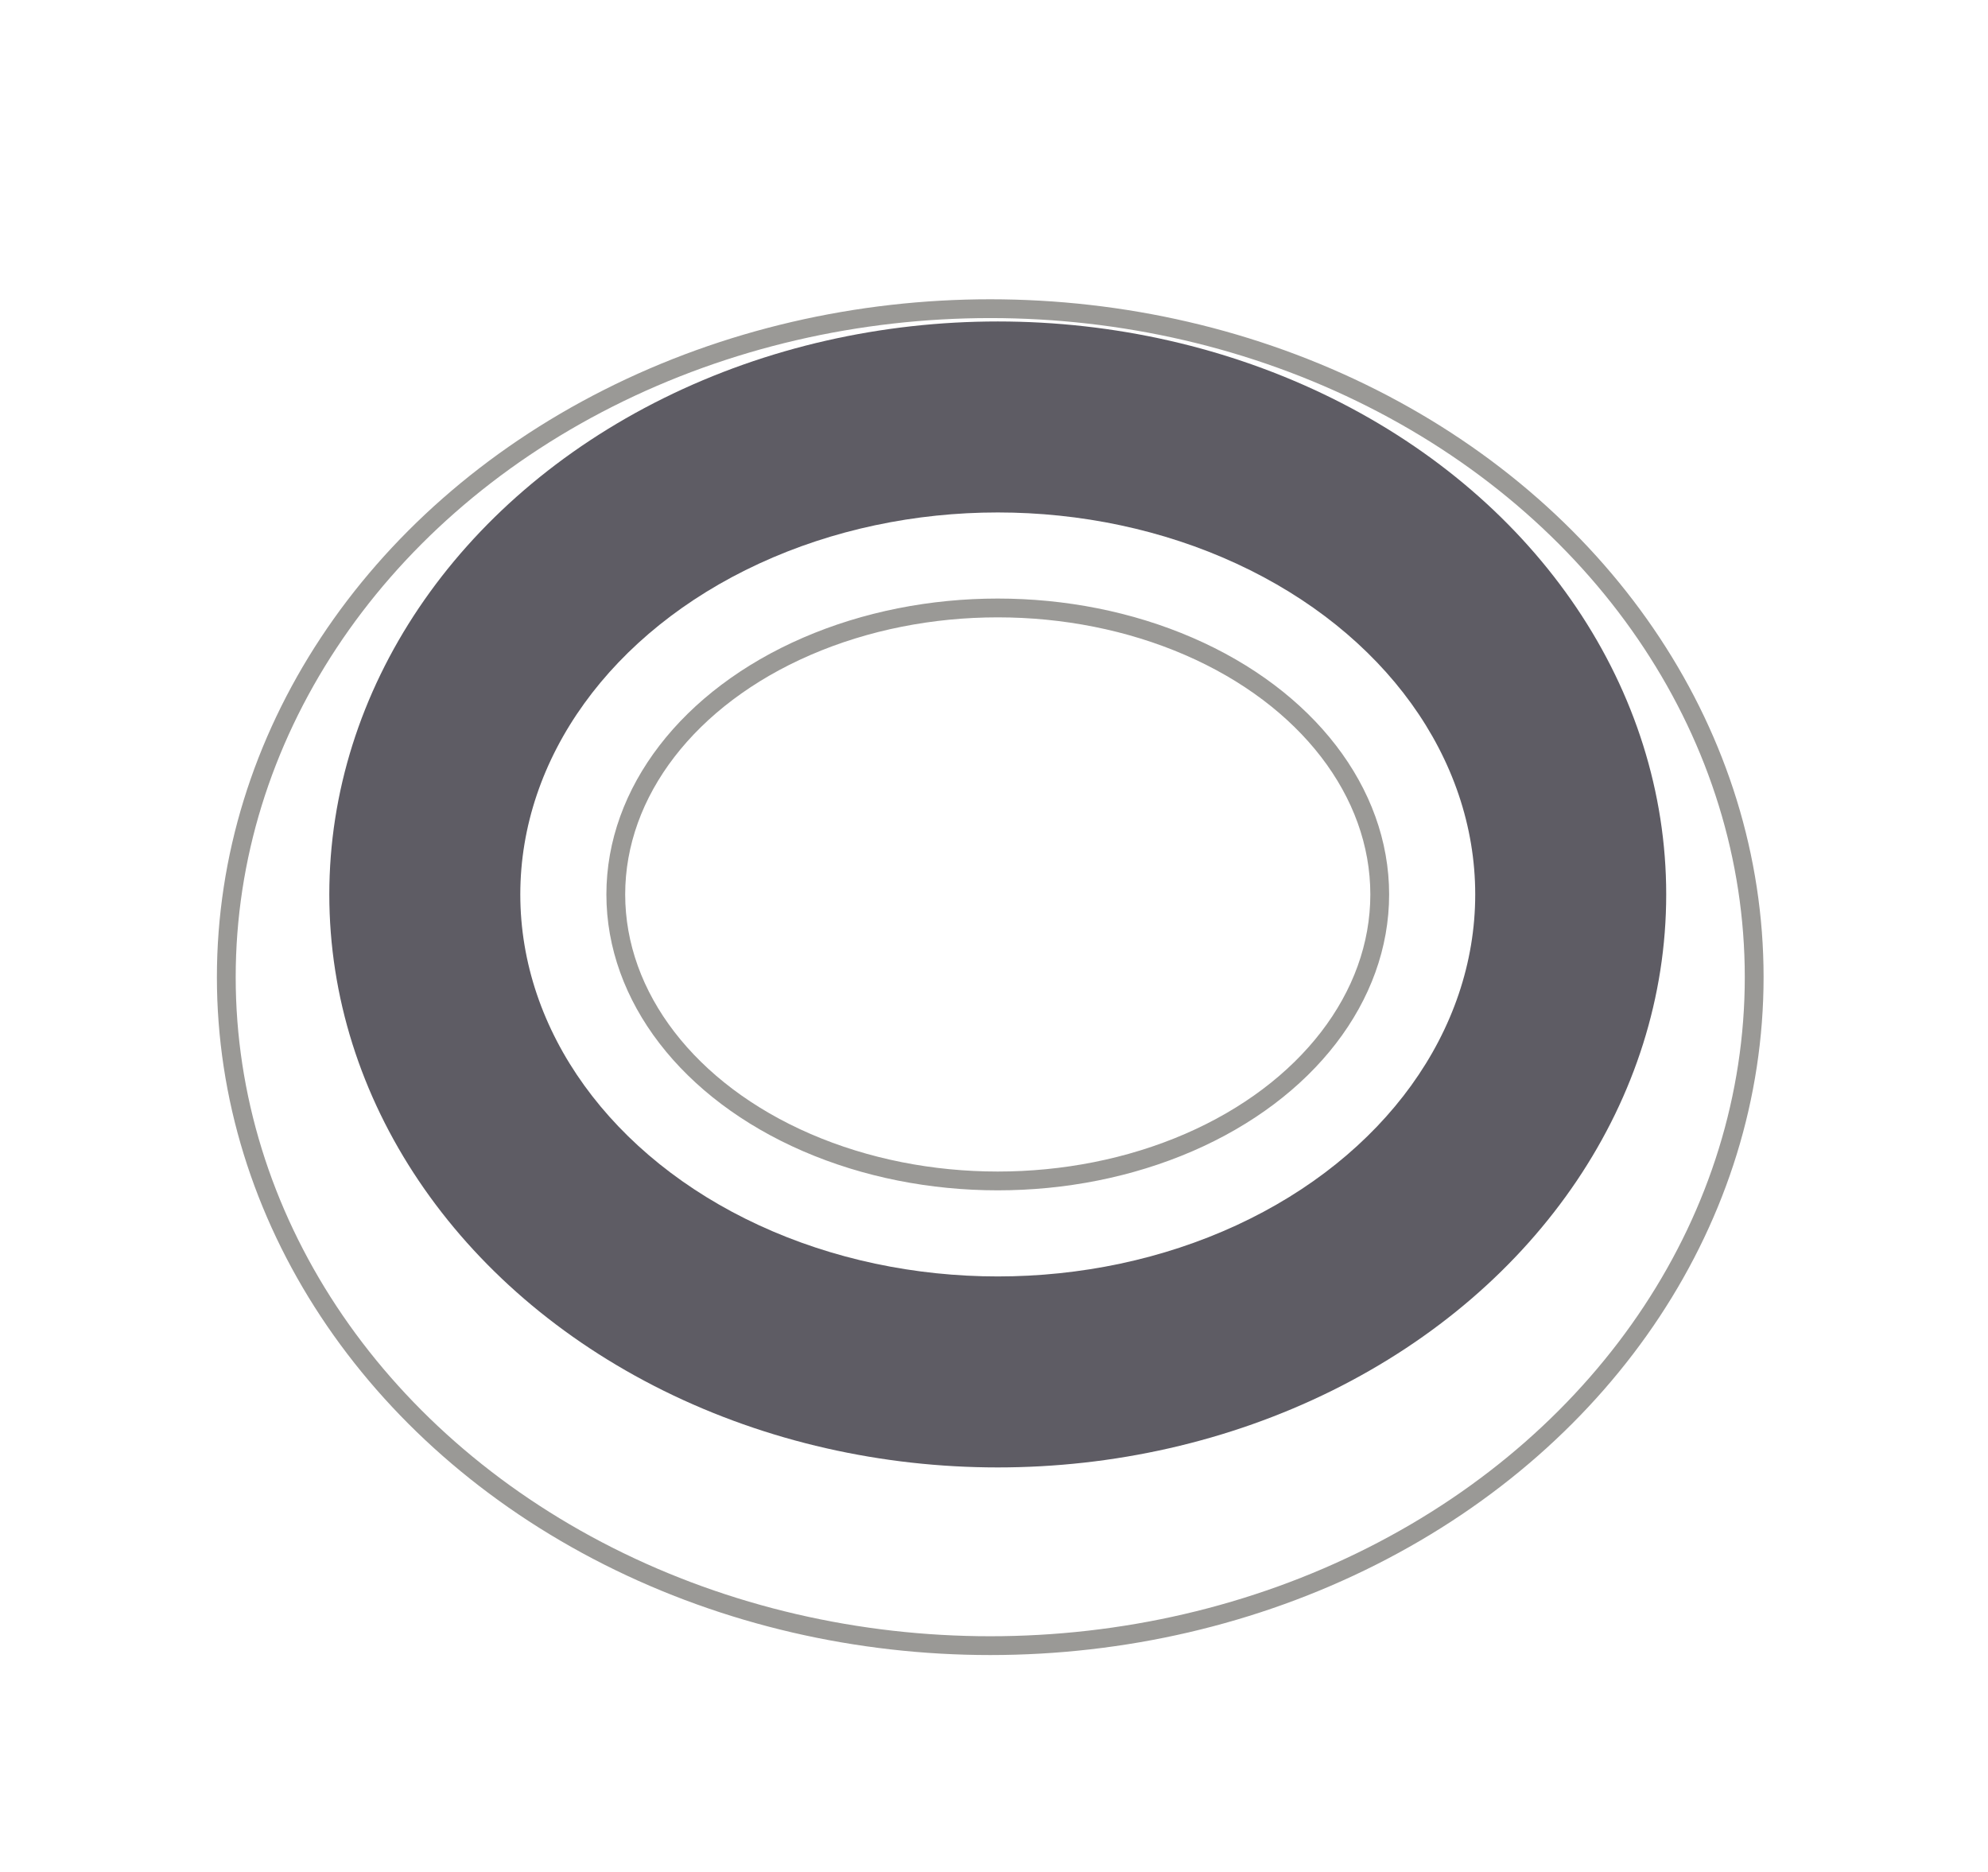 <?xml version="1.0" encoding="UTF-8" standalone="no"?>
<!-- Created with Inkscape (http://www.inkscape.org/) -->

<svg
   width="1.041in"
   height="0.98in"
   viewBox="0 0 26.43 24.89"
   version="1.1"
   id="svg1"
   inkscape:version="1.3.2 (091e20e, 2023-11-25, custom)"
   sodipodi:docname="toroid.svg"
   inkscape:export-filename="toroid.pdf"
   inkscape:export-xdpi="96"
   inkscape:export-ydpi="96"
   xmlns:inkscape="http://www.inkscape.org/namespaces/inkscape"
   xmlns:sodipodi="http://sodipodi.sourceforge.net/DTD/sodipodi-0.dtd"
   xmlns="http://www.w3.org/2000/svg"
   xmlns:svg="http://www.w3.org/2000/svg">
  <sodipodi:namedview
     id="namedview1"
     pagecolor="#ffffff"
     bordercolor="#000000"
     borderopacity="0.31"
     inkscape:showpageshadow="2"
     inkscape:pageopacity="0.0"
     inkscape:pagecheckerboard="0"
     inkscape:deskcolor="#d1d1d1"
     inkscape:document-units="mm"
     inkscape:zoom="3.0520833"
     inkscape:cx="79.126281"
     inkscape:cy="85.023892"
     inkscape:window-width="1920"
     inkscape:window-height="1057"
     inkscape:window-x="-8"
     inkscape:window-y="-8"
     inkscape:window-maximized="1"
     inkscape:current-layer="layer1"
     showgrid="true">
    <inkscape:grid
       id="grid1"
       units="in"
       originx="-0.705"
       originy="0.465"
       spacingx="0.254"
       spacingy="0.254"
       empcolor="#0099e5"
       empopacity="0.302"
       color="#0099e5"
       opacity="0.149"
       empspacing="5"
       dotted="false"
       gridanglex="30"
       gridanglez="30"
       visible="true" />
  </sodipodi:namedview>
  <defs
     id="defs1">
    <filter
       style="color-interpolation-filters:sRGB"
       inkscape:label="Drop Shadow"
       id="filter3"
       x="-0.153"
       y="-0.169"
       width="1.301"
       height="1.4">
      <feFlood
         result="flood"
         in="SourceGraphic"
         flood-opacity="0.498"
         flood-color="rgb(0,0,0)"
         id="feFlood2" />
      <feGaussianBlur
         result="blur"
         in="SourceGraphic"
         stdDeviation="1.2"
         id="feGaussianBlur2" />
      <feOffset
         result="offset"
         in="blur"
         dx="-0.1"
         dy="1.1"
         id="feOffset2" />
      <feComposite
         result="comp1"
         operator="in"
         in="flood"
         in2="offset"
         id="feComposite2" />
      <feComposite
         result="comp2"
         operator="over"
         in="SourceGraphic"
         in2="comp1"
         id="feComposite3" />
    </filter>
  </defs>
  <g
     inkscape:label="Layer 1"
     inkscape:groupmode="layer"
     id="layer1"
     transform="translate(-0.705,0.465)">
    <ellipse
       style="fill:#ffffff;stroke:#9a9996;stroke-width:0.25;stroke-linecap:round;stroke-linejoin:round;stroke-dasharray:none;filter:url(#filter3)"
       id="path1-4"
       cx="13.97"
       cy="11.43"
       rx="10.16"
       ry="8.89" />
    <ellipse
       style="fill:#5e5c64;stroke-width:0.245;stroke-linecap:round;stroke-linejoin:round"
       id="path1"
       cx="13.97"
       cy="11.43"
       rx="8.89"
       ry="7.62" />
    <ellipse
       style="fill:#ffffff;stroke-width:0.757;stroke-linecap:round;stroke-linejoin:round"
       id="path2"
       cy="11.43"
       cx="13.97"
       rx="6.35"
       ry="5.08" />
    <ellipse
       style="fill:none;stroke:#9a9996;stroke-width:0.25;stroke-linecap:round;stroke-linejoin:round;stroke-dasharray:none"
       id="path1-4-8"
       cx="13.97"
       cy="11.43"
       rx="5.08"
       ry="3.81" />
  </g>
</svg>
